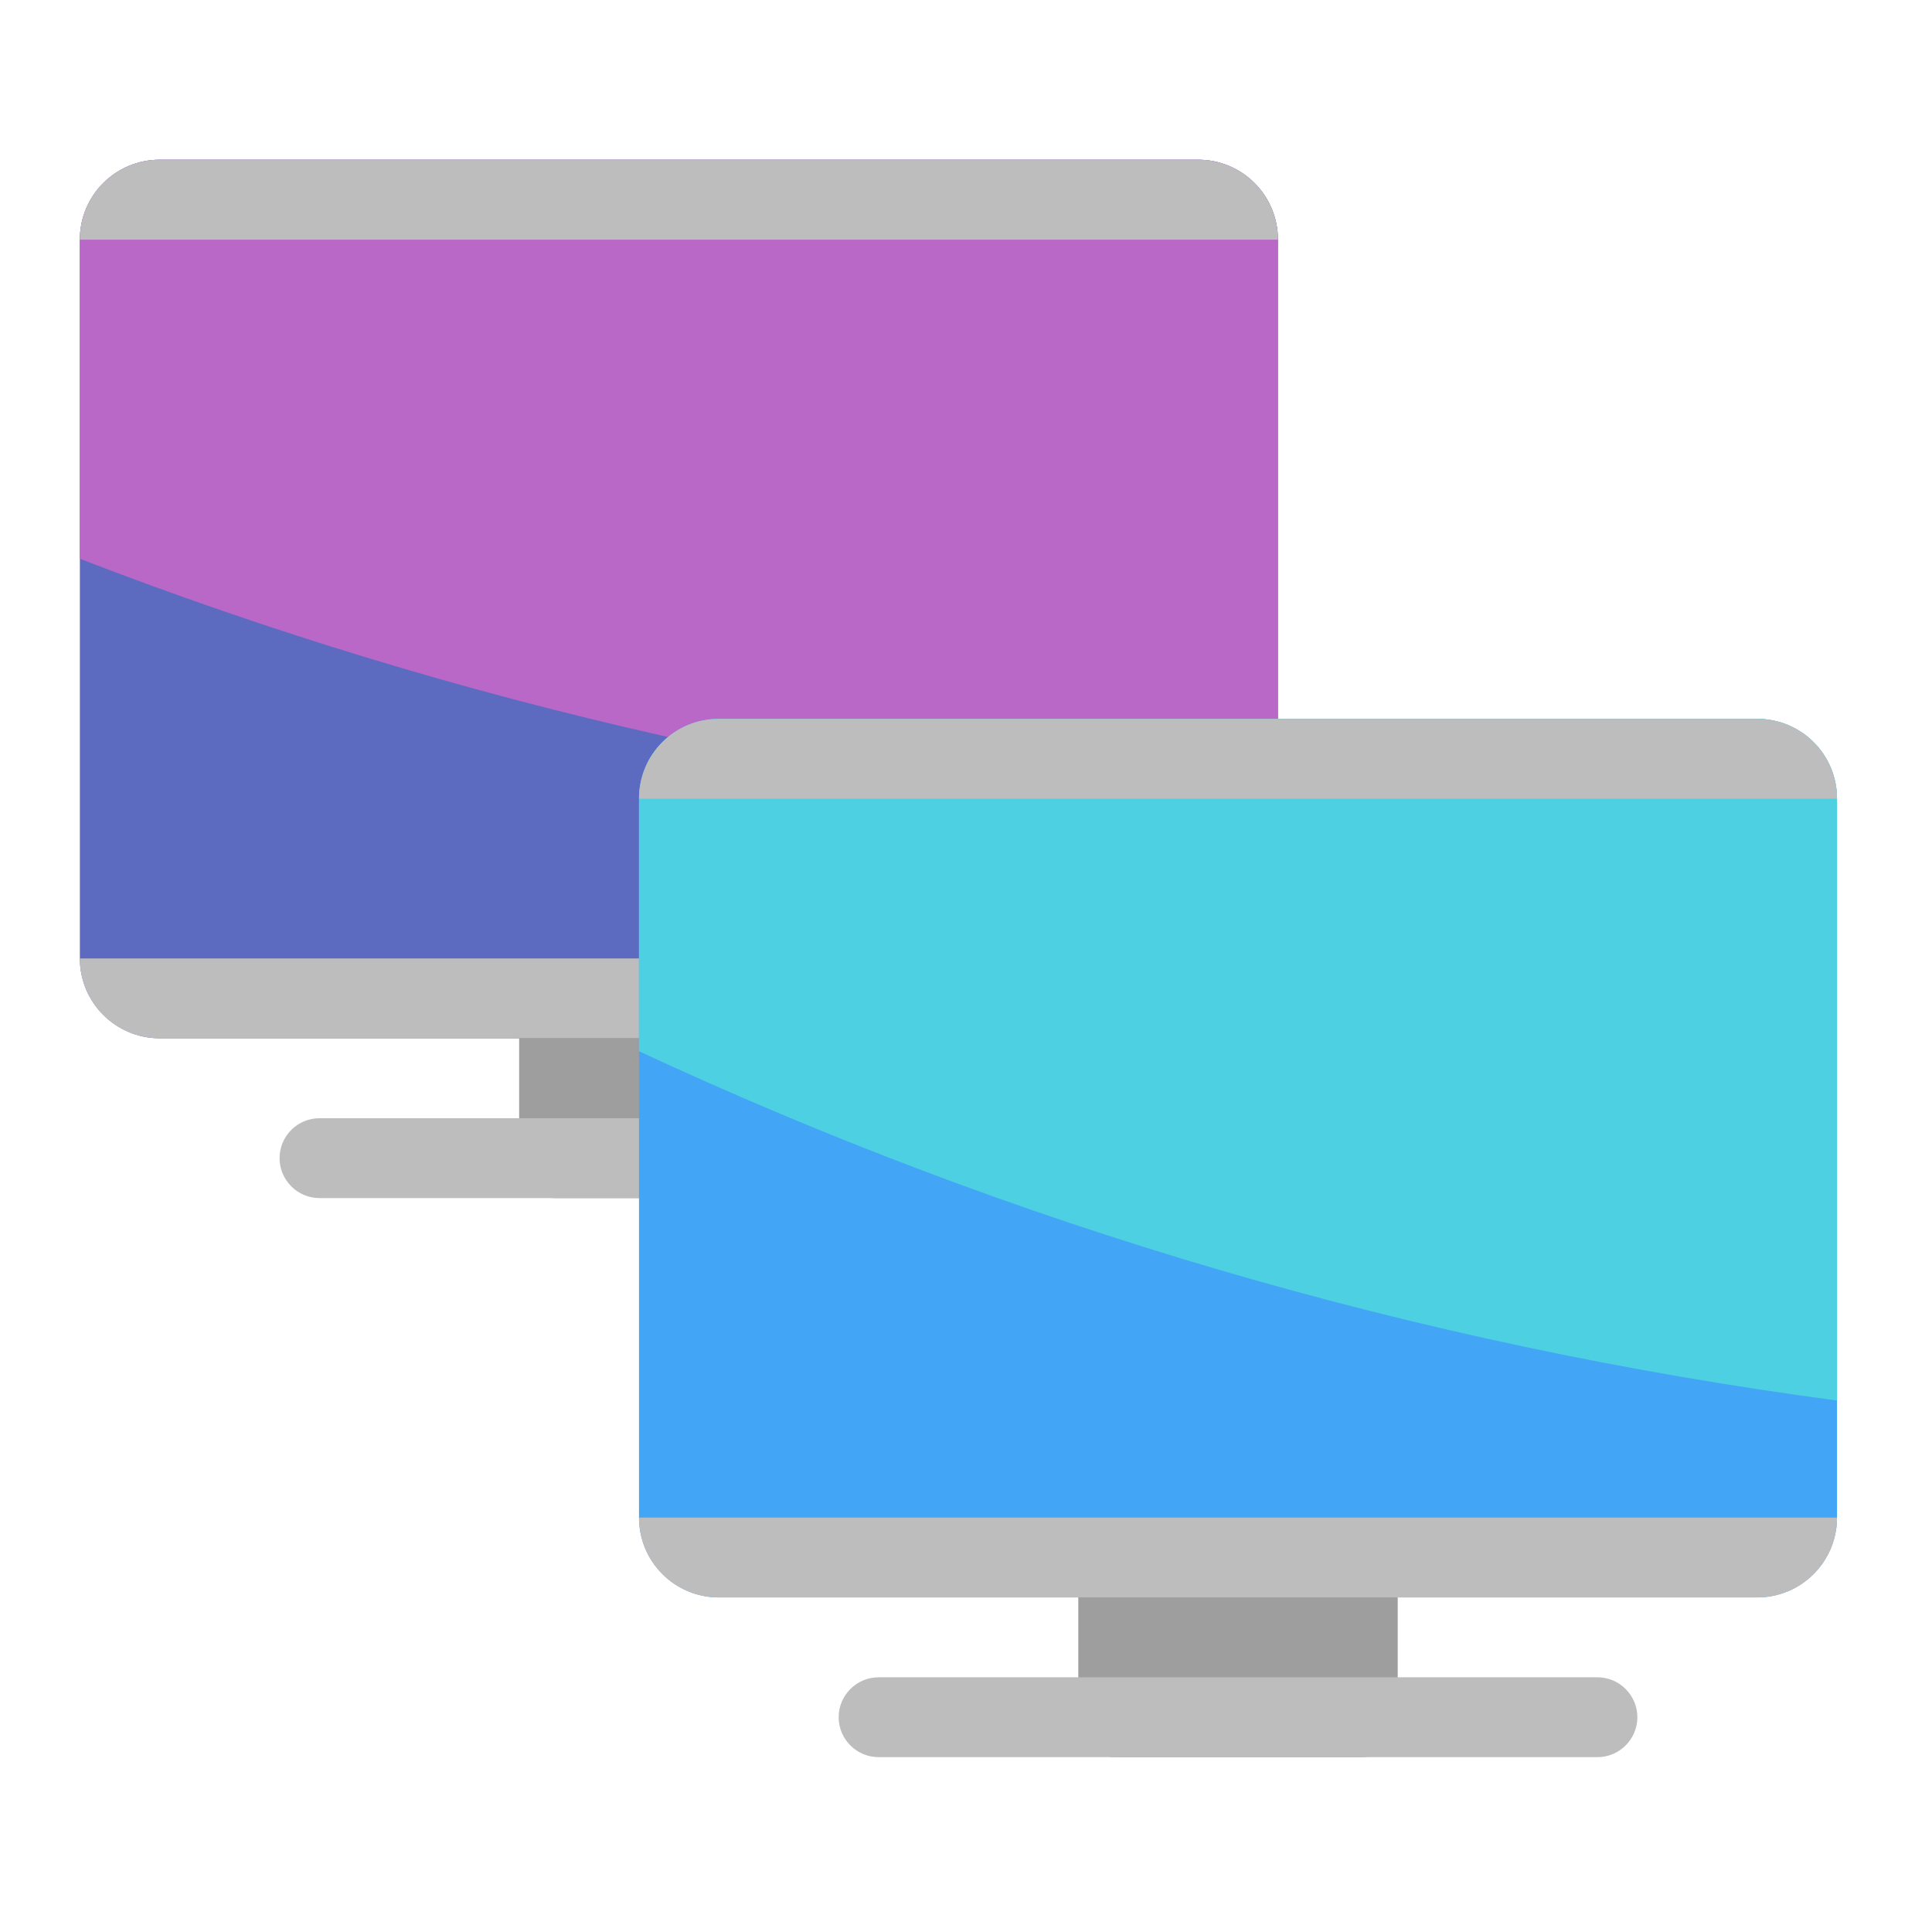 
<svg xmlns="http://www.w3.org/2000/svg" xmlns:xlink="http://www.w3.org/1999/xlink" width="24px" height="24px" viewBox="0 0 24 24" version="1.1">
<g id="surface1">
<path style=" stroke:none;fill-rule:nonzero;fill:rgb(61.961%,61.961%,61.961%);fill-opacity:1;" d="M 6.891 12.402 L 9.977 12.402 C 10.219 12.402 10.418 12.625 10.418 12.898 L 10.418 14.387 C 10.418 14.66 10.219 14.883 9.977 14.883 L 6.891 14.883 C 6.648 14.883 6.449 14.66 6.449 14.387 L 6.449 12.898 C 6.449 12.625 6.648 12.402 6.891 12.402 Z M 6.891 12.402 "/>
<path style=" stroke:none;fill-rule:nonzero;fill:rgb(36.078%,41.961%,75.294%);fill-opacity:1;" d="M 1.984 1.984 L 14.883 1.984 C 15.43 1.984 15.875 2.43 15.875 2.977 L 15.875 11.906 C 15.875 12.453 15.43 12.898 14.883 12.898 L 1.984 12.898 C 1.438 12.898 0.992 12.453 0.992 11.906 L 0.992 2.977 C 0.992 2.43 1.438 1.984 1.984 1.984 Z M 1.984 1.984 "/>
<path style=" stroke:none;fill-rule:nonzero;fill:rgb(74.118%,74.118%,74.118%);fill-opacity:1;" d="M 3.969 13.891 L 12.898 13.891 C 13.172 13.891 13.395 14.113 13.395 14.387 C 13.395 14.66 13.172 14.883 12.898 14.883 L 3.969 14.883 C 3.695 14.883 3.473 14.66 3.473 14.387 C 3.473 14.113 3.695 13.891 3.969 13.891 Z M 3.969 13.891 "/>
<path style=" stroke:none;fill-rule:nonzero;fill:rgb(72.941%,40.784%,78.431%);fill-opacity:1;" d="M 1.984 1.984 C 1.434 1.984 0.992 2.426 0.992 2.977 L 0.992 6.941 C 5.66 8.742 10.656 9.891 15.875 10.27 L 15.875 2.977 C 15.875 2.426 15.434 1.984 14.883 1.984 Z M 1.984 1.984 "/>
<path style=" stroke:none;fill-rule:nonzero;fill:rgb(74.118%,74.118%,74.118%);fill-opacity:1;" d="M 1.984 1.984 C 1.434 1.984 0.992 2.426 0.992 2.977 L 15.875 2.977 C 15.875 2.426 15.434 1.984 14.883 1.984 Z M 0.992 11.906 C 0.992 12.457 1.434 12.898 1.984 12.898 L 14.883 12.898 C 15.434 12.898 15.875 12.457 15.875 11.906 Z M 0.992 11.906 "/>
<path style=" stroke:none;fill-rule:nonzero;fill:rgb(61.961%,61.961%,61.961%);fill-opacity:1;" d="M 13.836 19.348 L 16.922 19.348 C 17.164 19.348 17.363 19.57 17.363 19.844 L 17.363 21.332 C 17.363 21.605 17.164 21.828 16.922 21.828 L 13.836 21.828 C 13.594 21.828 13.395 21.605 13.395 21.332 L 13.395 19.844 C 13.395 19.57 13.594 19.348 13.836 19.348 Z M 13.836 19.348 "/>
<path style=" stroke:none;fill-rule:nonzero;fill:rgb(25.882%,64.706%,96.078%);fill-opacity:1;" d="M 8.93 8.93 L 21.828 8.93 C 22.375 8.93 22.82 9.375 22.82 9.922 L 22.82 18.852 C 22.82 19.398 22.375 19.844 21.828 19.844 L 8.93 19.844 C 8.383 19.844 7.938 19.398 7.938 18.852 L 7.938 9.922 C 7.938 9.375 8.383 8.93 8.93 8.93 Z M 8.93 8.93 "/>
<path style=" stroke:none;fill-rule:nonzero;fill:rgb(30.196%,81.569%,88.235%);fill-opacity:1;" d="M 8.93 8.93 C 8.379 8.93 7.938 9.371 7.938 9.922 L 7.938 13.059 C 12.562 15.211 17.562 16.699 22.82 17.398 L 22.82 9.922 C 22.82 9.371 22.379 8.93 21.828 8.93 Z M 8.93 8.93 "/>
<path style=" stroke:none;fill-rule:nonzero;fill:rgb(74.118%,74.118%,74.118%);fill-opacity:1;" d="M 10.914 20.836 L 19.844 20.836 C 20.117 20.836 20.34 21.059 20.34 21.332 C 20.34 21.605 20.117 21.828 19.844 21.828 L 10.914 21.828 C 10.641 21.828 10.418 21.605 10.418 21.332 C 10.418 21.059 10.641 20.836 10.914 20.836 Z M 10.914 20.836 "/>
<path style=" stroke:none;fill-rule:nonzero;fill:rgb(74.118%,74.118%,74.118%);fill-opacity:1;" d="M 8.93 8.93 C 8.379 8.93 7.938 9.371 7.938 9.922 L 22.82 9.922 C 22.82 9.371 22.379 8.93 21.828 8.93 Z M 7.938 18.852 C 7.938 19.402 8.379 19.844 8.93 19.844 L 21.828 19.844 C 22.379 19.844 22.82 19.402 22.82 18.852 Z M 7.938 18.852 "/>
</g>
</svg>
